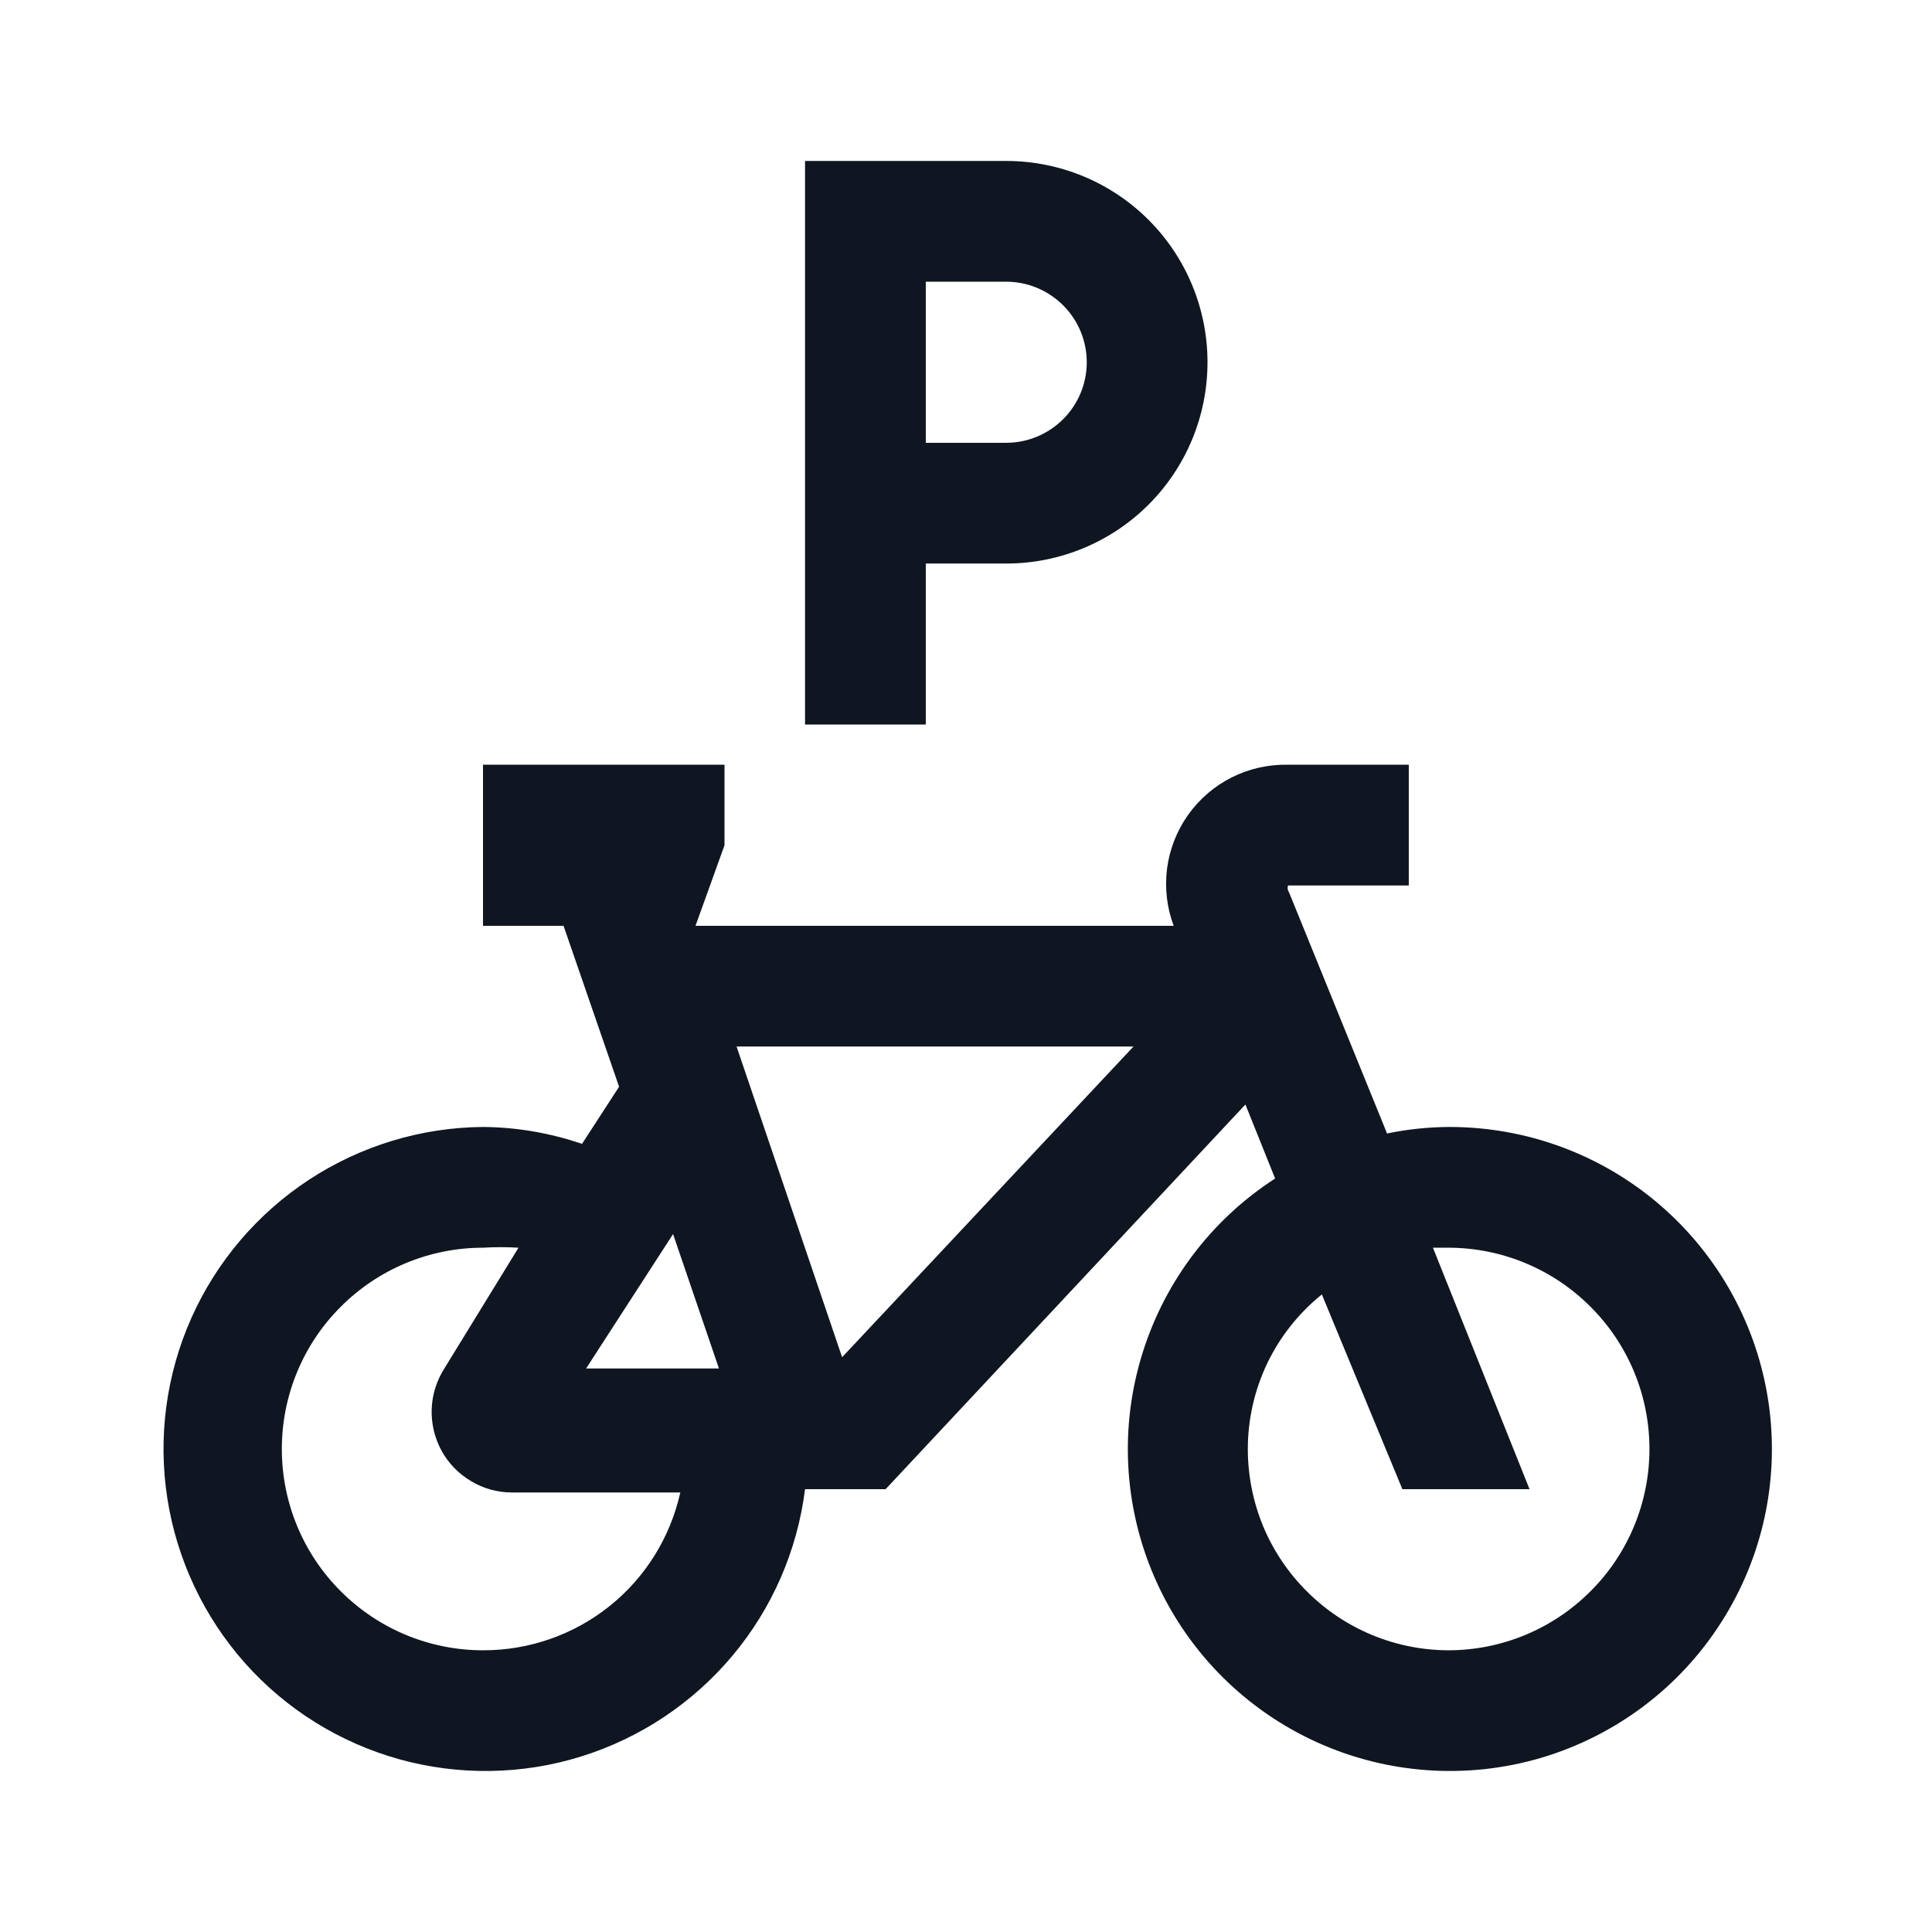 <svg width="16" height="16" viewBox="0 0 16 16" fill="none" xmlns="http://www.w3.org/2000/svg">
<path d="M7.667 4.667H8.334C8.776 4.667 9.2 4.491 9.512 4.179C9.825 3.866 10 3.442 10 3C10 2.558 9.825 2.134 9.512 1.821C9.2 1.509 8.776 1.333 8.334 1.333H6.667V6H7.667V4.667ZM7.667 2.333H8.334C8.51 2.333 8.68 2.404 8.805 2.529C8.93 2.654 9 2.823 9 3C9 3.177 8.93 3.346 8.805 3.471C8.68 3.596 8.51 3.667 8.334 3.667H7.667V2.333ZM12 9.333C11.828 9.334 11.656 9.352 11.487 9.387L10.674 7.387C10.668 7.379 10.665 7.37 10.664 7.361C10.663 7.352 10.664 7.342 10.667 7.333H11.667V6.333H10.667C10.505 6.33 10.346 6.365 10.201 6.438C10.057 6.51 9.933 6.617 9.839 6.749C9.746 6.88 9.686 7.033 9.665 7.193C9.645 7.353 9.663 7.516 9.72 7.667H5.76L6 7V6.333H4V7.667H4.667L5.127 9L4.82 9.473C4.556 9.383 4.279 9.335 4 9.333C3.488 9.337 2.988 9.489 2.559 9.77C2.131 10.051 1.792 10.449 1.584 10.917C1.376 11.385 1.307 11.903 1.386 12.41C1.465 12.916 1.688 13.389 2.028 13.772C2.368 14.155 2.812 14.431 3.305 14.569C3.799 14.706 4.322 14.699 4.811 14.547C5.3 14.395 5.735 14.106 6.065 13.713C6.394 13.321 6.603 12.842 6.667 12.333H7.334L10.314 9.147L10.56 9.76C10.021 10.108 9.626 10.639 9.447 11.255C9.267 11.871 9.316 12.531 9.584 13.114C9.852 13.697 10.321 14.163 10.905 14.428C11.489 14.693 12.15 14.739 12.765 14.557C13.38 14.374 13.909 13.977 14.254 13.436C14.6 12.896 14.739 12.249 14.646 11.614C14.553 10.979 14.234 10.399 13.748 9.98C13.262 9.561 12.642 9.332 12 9.333ZM4 13.667C3.558 13.667 3.134 13.491 2.822 13.178C2.509 12.866 2.334 12.442 2.334 12C2.334 11.558 2.509 11.134 2.822 10.822C3.134 10.509 3.558 10.333 4 10.333C4.098 10.327 4.196 10.327 4.294 10.333L3.68 11.333C3.616 11.434 3.579 11.55 3.575 11.67C3.571 11.789 3.599 11.908 3.656 12.013C3.713 12.118 3.798 12.205 3.901 12.266C4.003 12.328 4.121 12.36 4.24 12.36H5.634C5.551 12.732 5.345 13.064 5.047 13.302C4.75 13.539 4.381 13.668 4 13.667ZM4.854 11.333L5.574 10.22L5.954 11.333H4.854ZM6.974 11.24L6.1 8.667H9.387L6.974 11.24ZM12 13.667C11.781 13.667 11.565 13.624 11.362 13.54C11.16 13.456 10.976 13.333 10.822 13.178C10.667 13.024 10.544 12.84 10.46 12.638C10.377 12.436 10.334 12.219 10.334 12C10.334 11.754 10.389 11.512 10.495 11.29C10.601 11.069 10.756 10.874 10.947 10.72L11.614 12.333H12.667L11.867 10.333H11.994C12.436 10.333 12.86 10.509 13.172 10.822C13.485 11.134 13.66 11.558 13.66 12C13.66 12.442 13.485 12.866 13.172 13.178C12.86 13.491 12.436 13.667 11.994 13.667H12Z" fill="#0F1621"/>
</svg>

